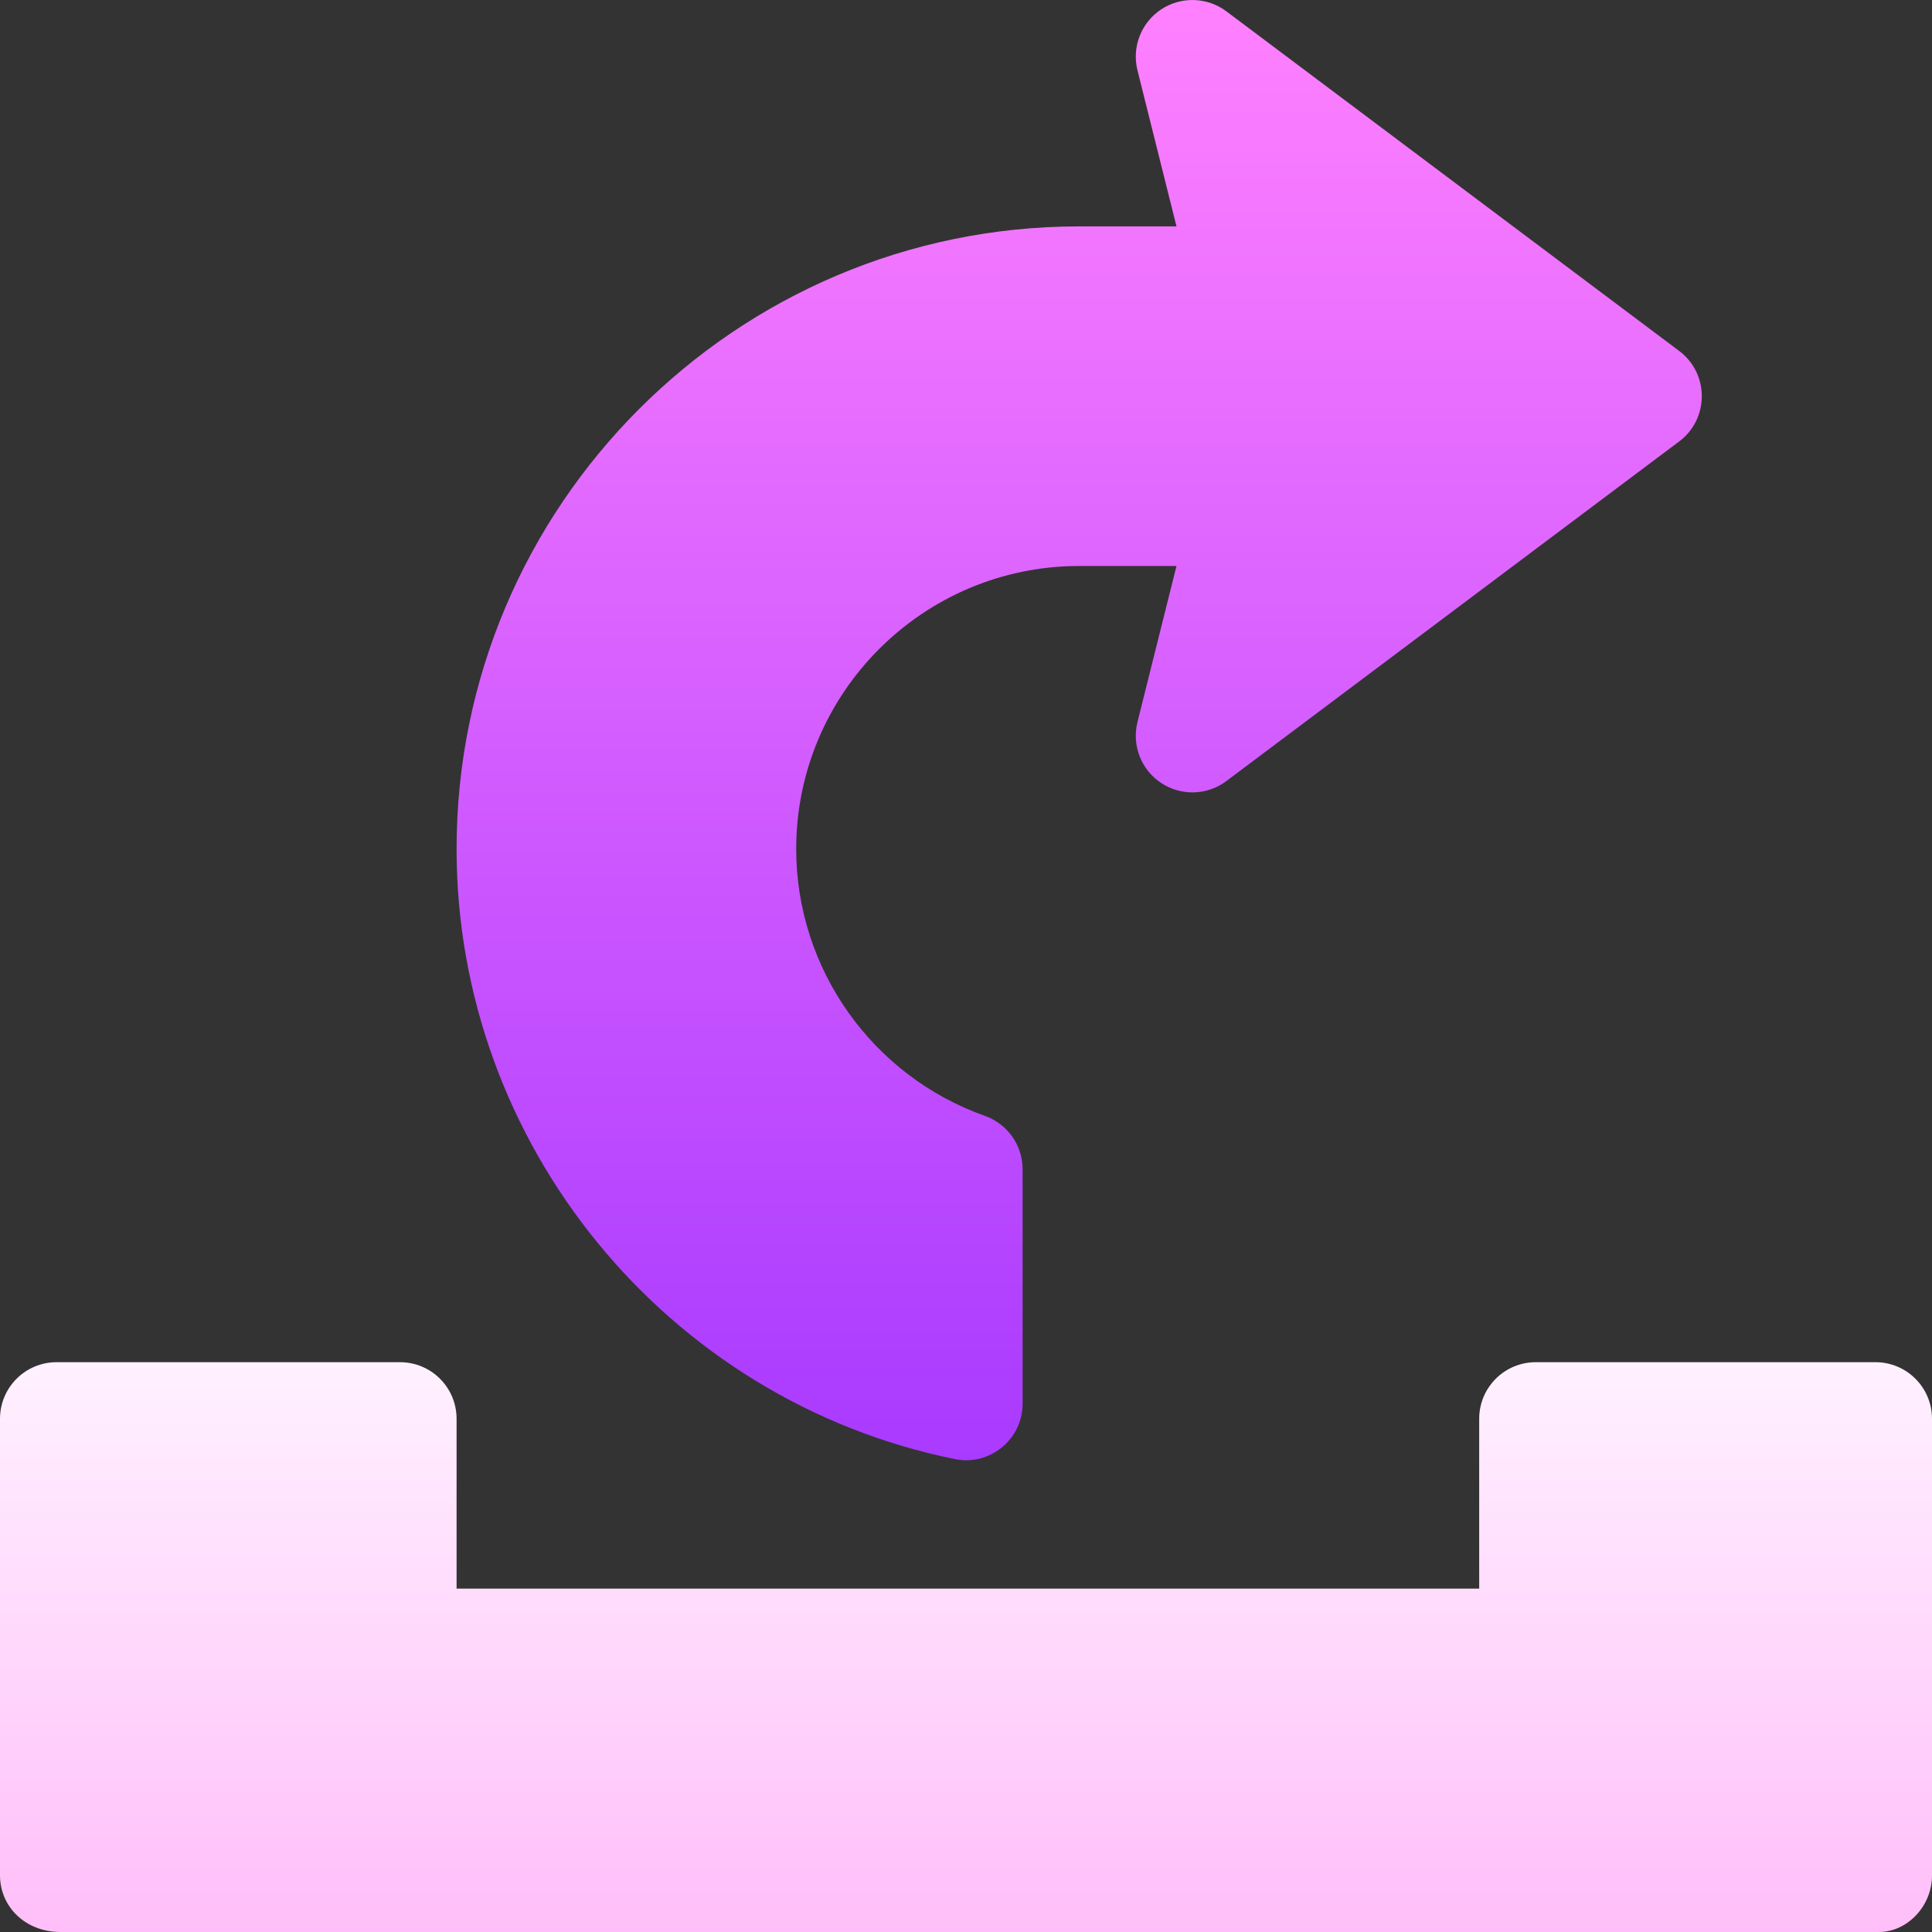 <svg id="Capa_1" enable-background="new 0 0 511.998 511.998" height="512" viewBox="0 0 511.998 511.998" width="512" xmlns="http://www.w3.org/2000/svg" xmlns:xlink="http://www.w3.org/1999/xlink"><rect x="0" y="0" width="511.998" height="511.998" fill="#333333" stroke="none"/><linearGradient id="SVGID_1_" gradientUnits="userSpaceOnUse" x1="285.995" x2="285.995" y1="386.978" y2=".005"><stop offset="0" stop-color="#a93aff"/><stop offset="1" stop-color="#ff81ff"/></linearGradient><linearGradient id="SVGID_2_" gradientUnits="userSpaceOnUse" x1="255.999" x2="255.999" y1="511.993" y2="360.993"><stop offset="0" stop-color="#ffbef9"/><stop offset="1" stop-color="#fff1ff"/></linearGradient><g id="Arrow_118_"><g><g><path d="m444.992 92.996-120-90c-5.098-3.809-12.012-3.984-17.285-.498-5.303 3.516-7.793 9.976-6.27 16.128l10.342 41.367h-25.781c-90.967 0-165 74.019-165 165 0 78.105 55.518 146.104 132.012 161.675 9.229 1.9 17.988-5.156 17.988-14.692v-62.124c0-6.357-4.014-12.012-9.99-14.136-29.912-10.605-50.01-39.023-50.01-70.723 0-41.353 33.633-75 75-75h25.781l-10.342 41.367c-1.523 6.152.967 12.612 6.27 16.128 5.273 3.501 12.188 3.325 17.285-.498l120-90c8.006-5.989 7.996-18.013 0-23.994z" fill="url(#SVGID_1_)"/></g></g><g><g><path d="m496.998 360.993h-89.998c-8.291 0-15 6.709-15 15v45h-271.002v-45c0-8.291-6.709-15-15-15h-90.998c-8.291 0-15 6.709-15 15v121c0 8.291 6.709 15 16.002 15h481.998c7.289 0 13.998-6.709 13.998-15v-121c0-8.291-6.709-15-15-15z" fill="url(#SVGID_2_)"/></g></g></g></svg>